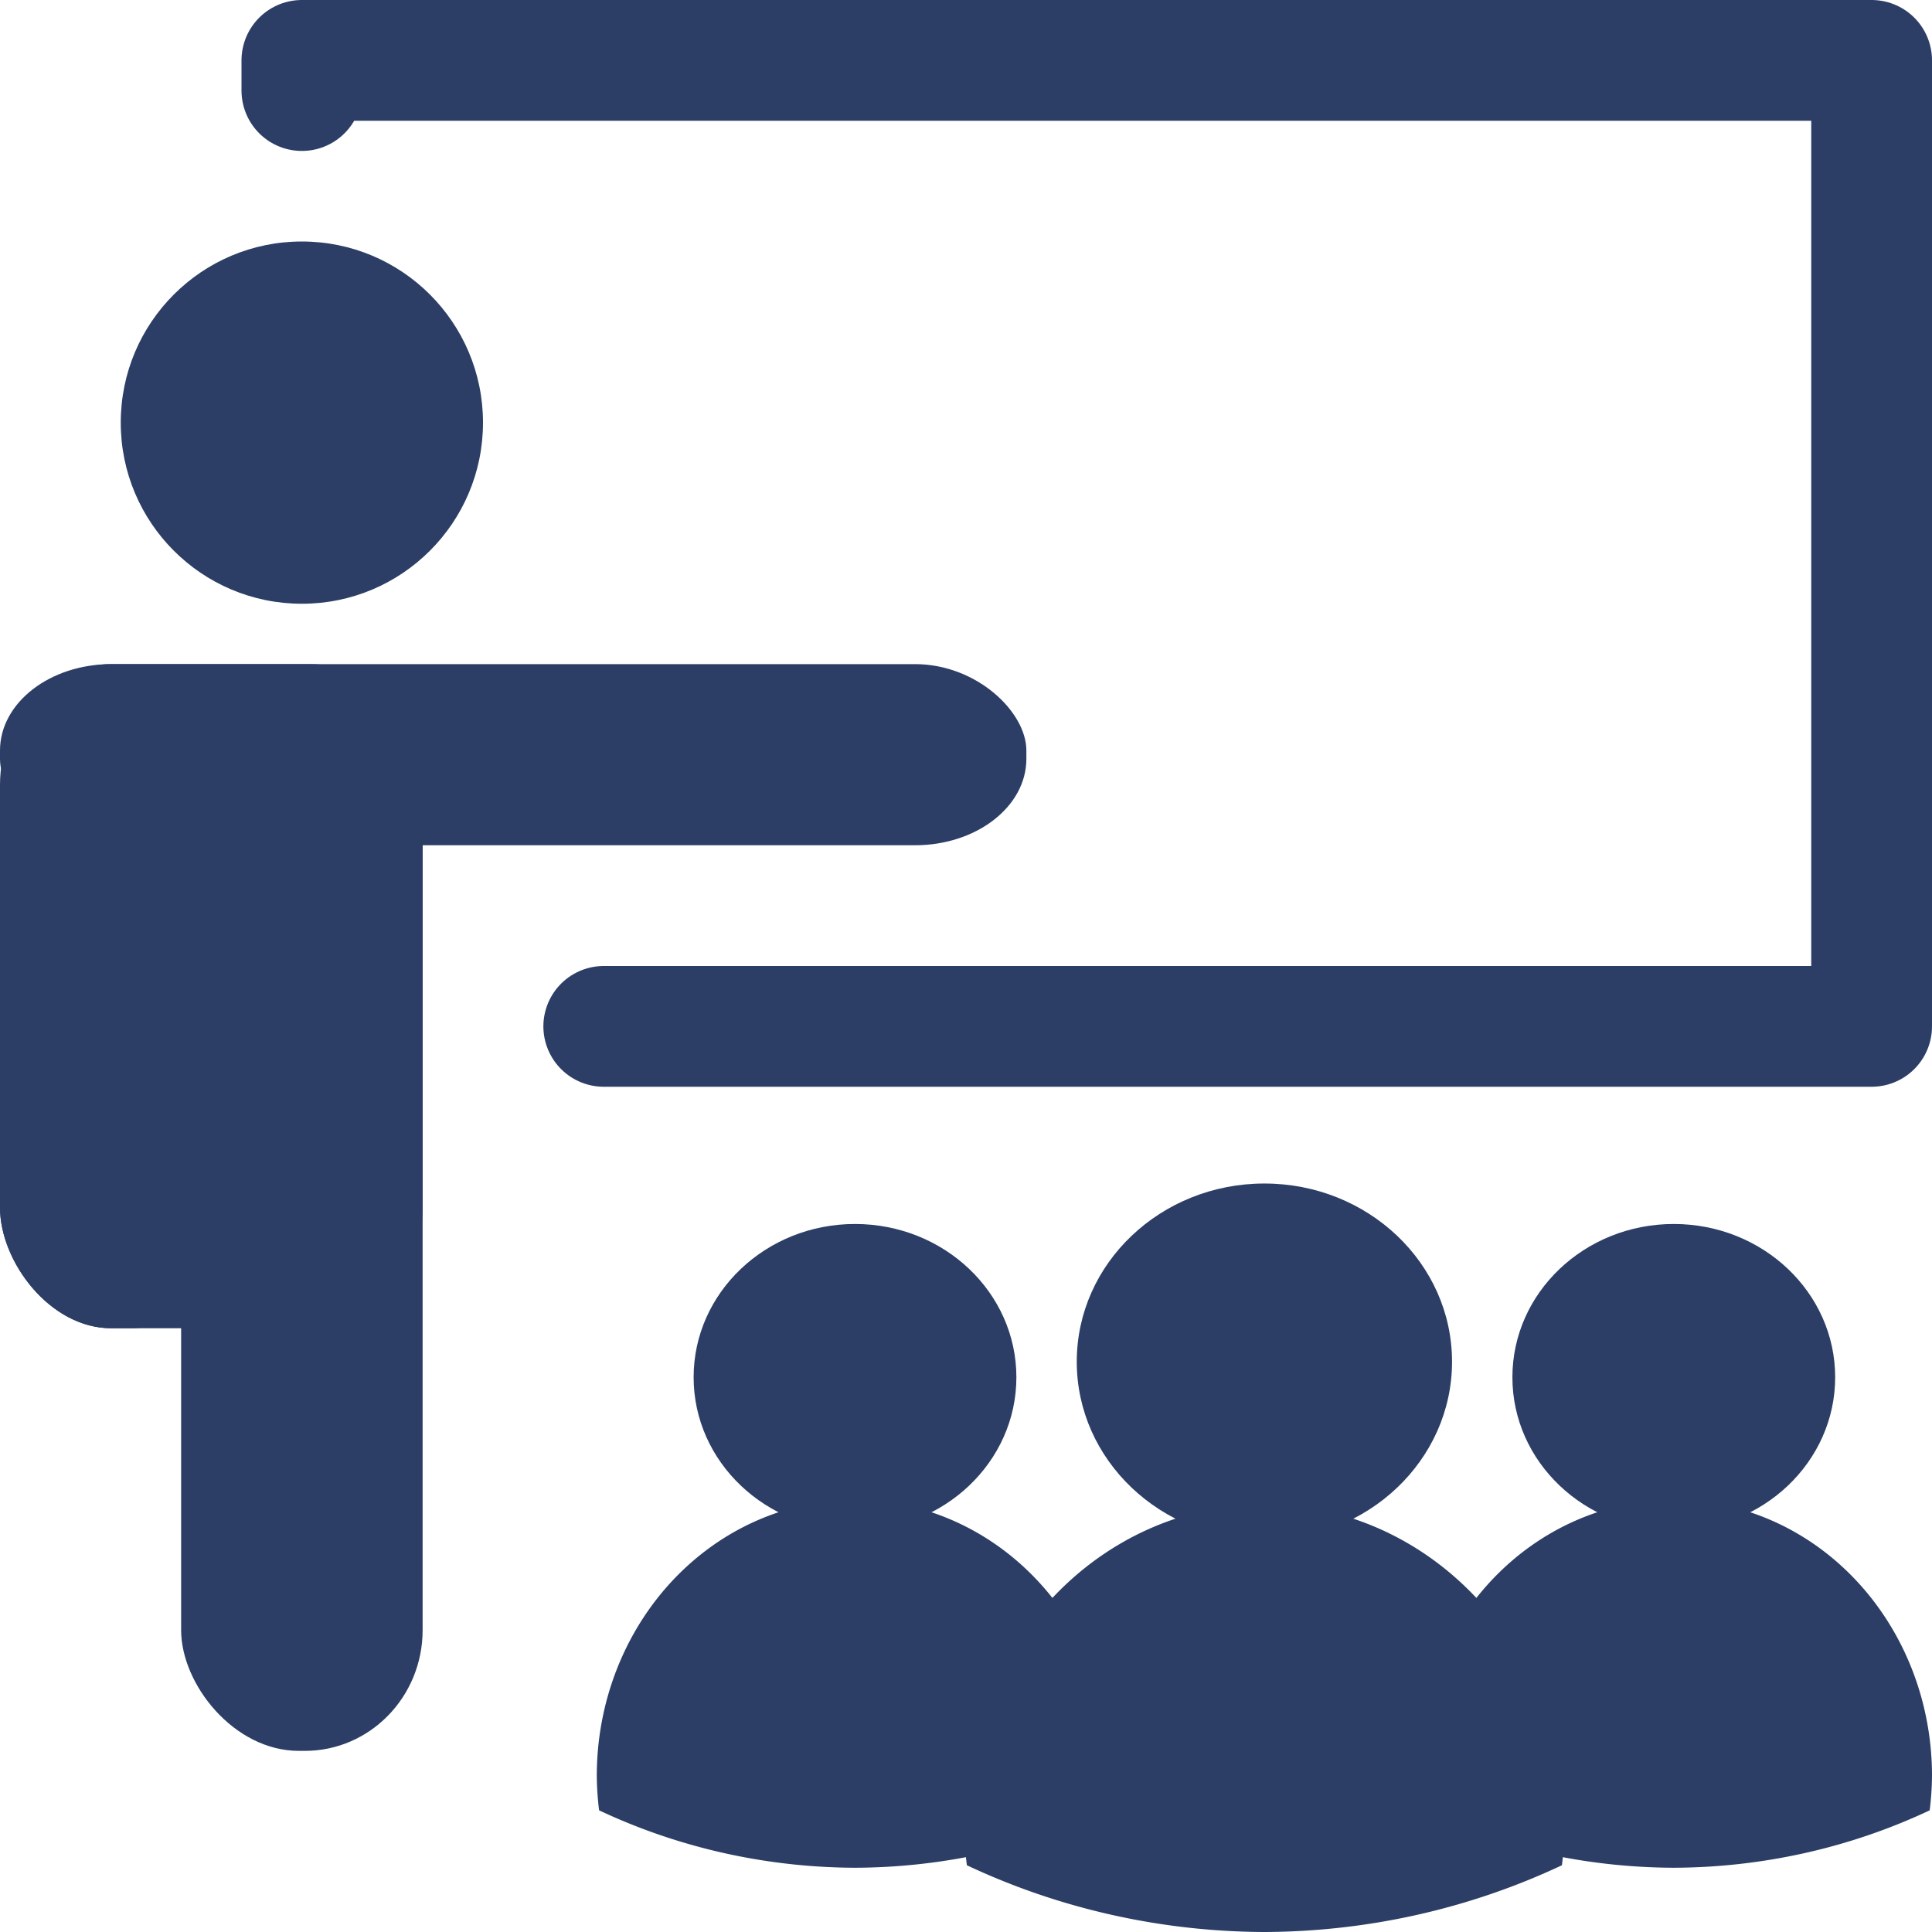 <?xml version="1.0" encoding="UTF-8" standalone="no"?>
<!-- Created with Inkscape (http://www.inkscape.org/) -->

<svg
   width="1024"
   height="1024"
   viewBox="0 0 1024 1024"
   version="1.1"
   id="svg5"
   xmlns="http://www.w3.org/2000/svg"
   xmlns:svg="http://www.w3.org/2000/svg">
  <defs
     id="defs2" />
  <g
     id="layer1">
    <ellipse
       style="fill:#2c3e66;fill-opacity:1;stroke:none;stroke-width:112.065;stroke-linecap:round;stroke-linejoin:round"
       id="path1098"
       cx="670.156"
       cy="721.743"
       rx="99.451"
       ry="94.455" />
    <path
       id="circle1180"
       style="fill:#2c3e66;fill-opacity:1;stroke:none;stroke-width:190.181;stroke-linecap:round;stroke-linejoin:round"
       d="M 670.156,797.308 A 159.122,170.019 0 0 0 511.034,967.327 159.122,170.019 0 0 0 512.459,988.62 358.025,340.039 0 0 0 670.156,1024 358.025,340.039 0 0 0 827.853,988.62 159.122,170.019 0 0 0 829.278,967.327 159.122,170.019 0 0 0 670.156,797.308 Z" />
    <ellipse
       style="fill:#2c3e66;fill-opacity:1;stroke:none;stroke-width:96.386;stroke-linecap:round;stroke-linejoin:round"
       id="circle1371"
       cx="887.141"
       cy="729.979"
       rx="85.537"
       ry="81.24" />
    <path
       id="path1373"
       style="fill:#2c3e66;fill-opacity:1;stroke:none;stroke-width:163.572;stroke-linecap:round;stroke-linejoin:round"
       d="m 887.141,794.97 a 136.859,146.232 0 0 0 -136.859,146.232 136.859,146.232 0 0 0 1.226,18.314 307.933,292.463 0 0 0 135.633,30.43 A 307.933,292.463 0 0 0 1022.774,959.516 136.859,146.232 0 0 0 1024,941.202 136.859,146.232 0 0 0 887.141,794.97 Z" />
    <ellipse
       style="fill:#2c3e66;fill-opacity:1;stroke:none;stroke-width:96.386;stroke-linecap:round;stroke-linejoin:round"
       id="circle1377"
       cx="453.171"
       cy="729.979"
       rx="85.537"
       ry="81.24" />
    <path
       id="path1379"
       style="fill:#2c3e66;fill-opacity:1;stroke:none;stroke-width:163.572;stroke-linecap:round;stroke-linejoin:round"
       d="m 453.171,794.97 a 136.859,146.232 0 0 0 -136.859,146.232 136.859,146.232 0 0 0 1.226,18.314 307.933,292.463 0 0 0 135.633,30.43 307.933,292.463 0 0 0 135.633,-30.43 136.859,146.232 0 0 0 1.226,-18.314 136.859,146.232 0 0 0 -136.859,-146.232 z" />
    <circle
       style="fill:#2c3e66;fill-opacity:1;stroke:none;stroke-width:148;stroke-linecap:round;stroke-linejoin:round"
       id="path1416"
       cx="160"
       cy="224"
       r="96" />
    <rect
       style="fill:#2c3e66;fill-opacity:1;stroke:none;stroke-width:170.896;stroke-linecap:round;stroke-linejoin:round"
       id="rect1520"
       width="128"
       height="544"
       x="96"
       y="384"
       ry="64"
       rx="62.415" />
    <rect
       style="fill:#2c3e66;fill-opacity:1;stroke:none;stroke-width:113.037;stroke-linecap:round;stroke-linejoin:round"
       id="rect1704"
       width="128"
       height="320"
       x="0"
       y="384"
       ry="64"
       rx="58.992" />
    <rect
       style="fill:#2c3e66;fill-opacity:1;stroke:none;stroke-width:113.037;stroke-linecap:round;stroke-linejoin:round"
       id="rect1910"
       width="224"
       height="352"
       x="0"
       y="352"
       ry="64"
       rx="58.992" />
    <rect
       style="fill:#2c3e66;fill-opacity:1;stroke:none;stroke-width:148;stroke-linecap:round;stroke-linejoin:round"
       id="rect1934"
       width="544"
       height="96"
       x="0"
       y="352"
       rx="58.992"
       ry="45.797" />
    <path
       id="rect2038"
       style="fill:none;stroke:#2c3e66;stroke-width:64;stroke-linecap:round;stroke-linejoin:round;stroke-opacity:1"
       d="M 160,48 V 32 H 992 V 544 H 320" />
  </g>
</svg>
